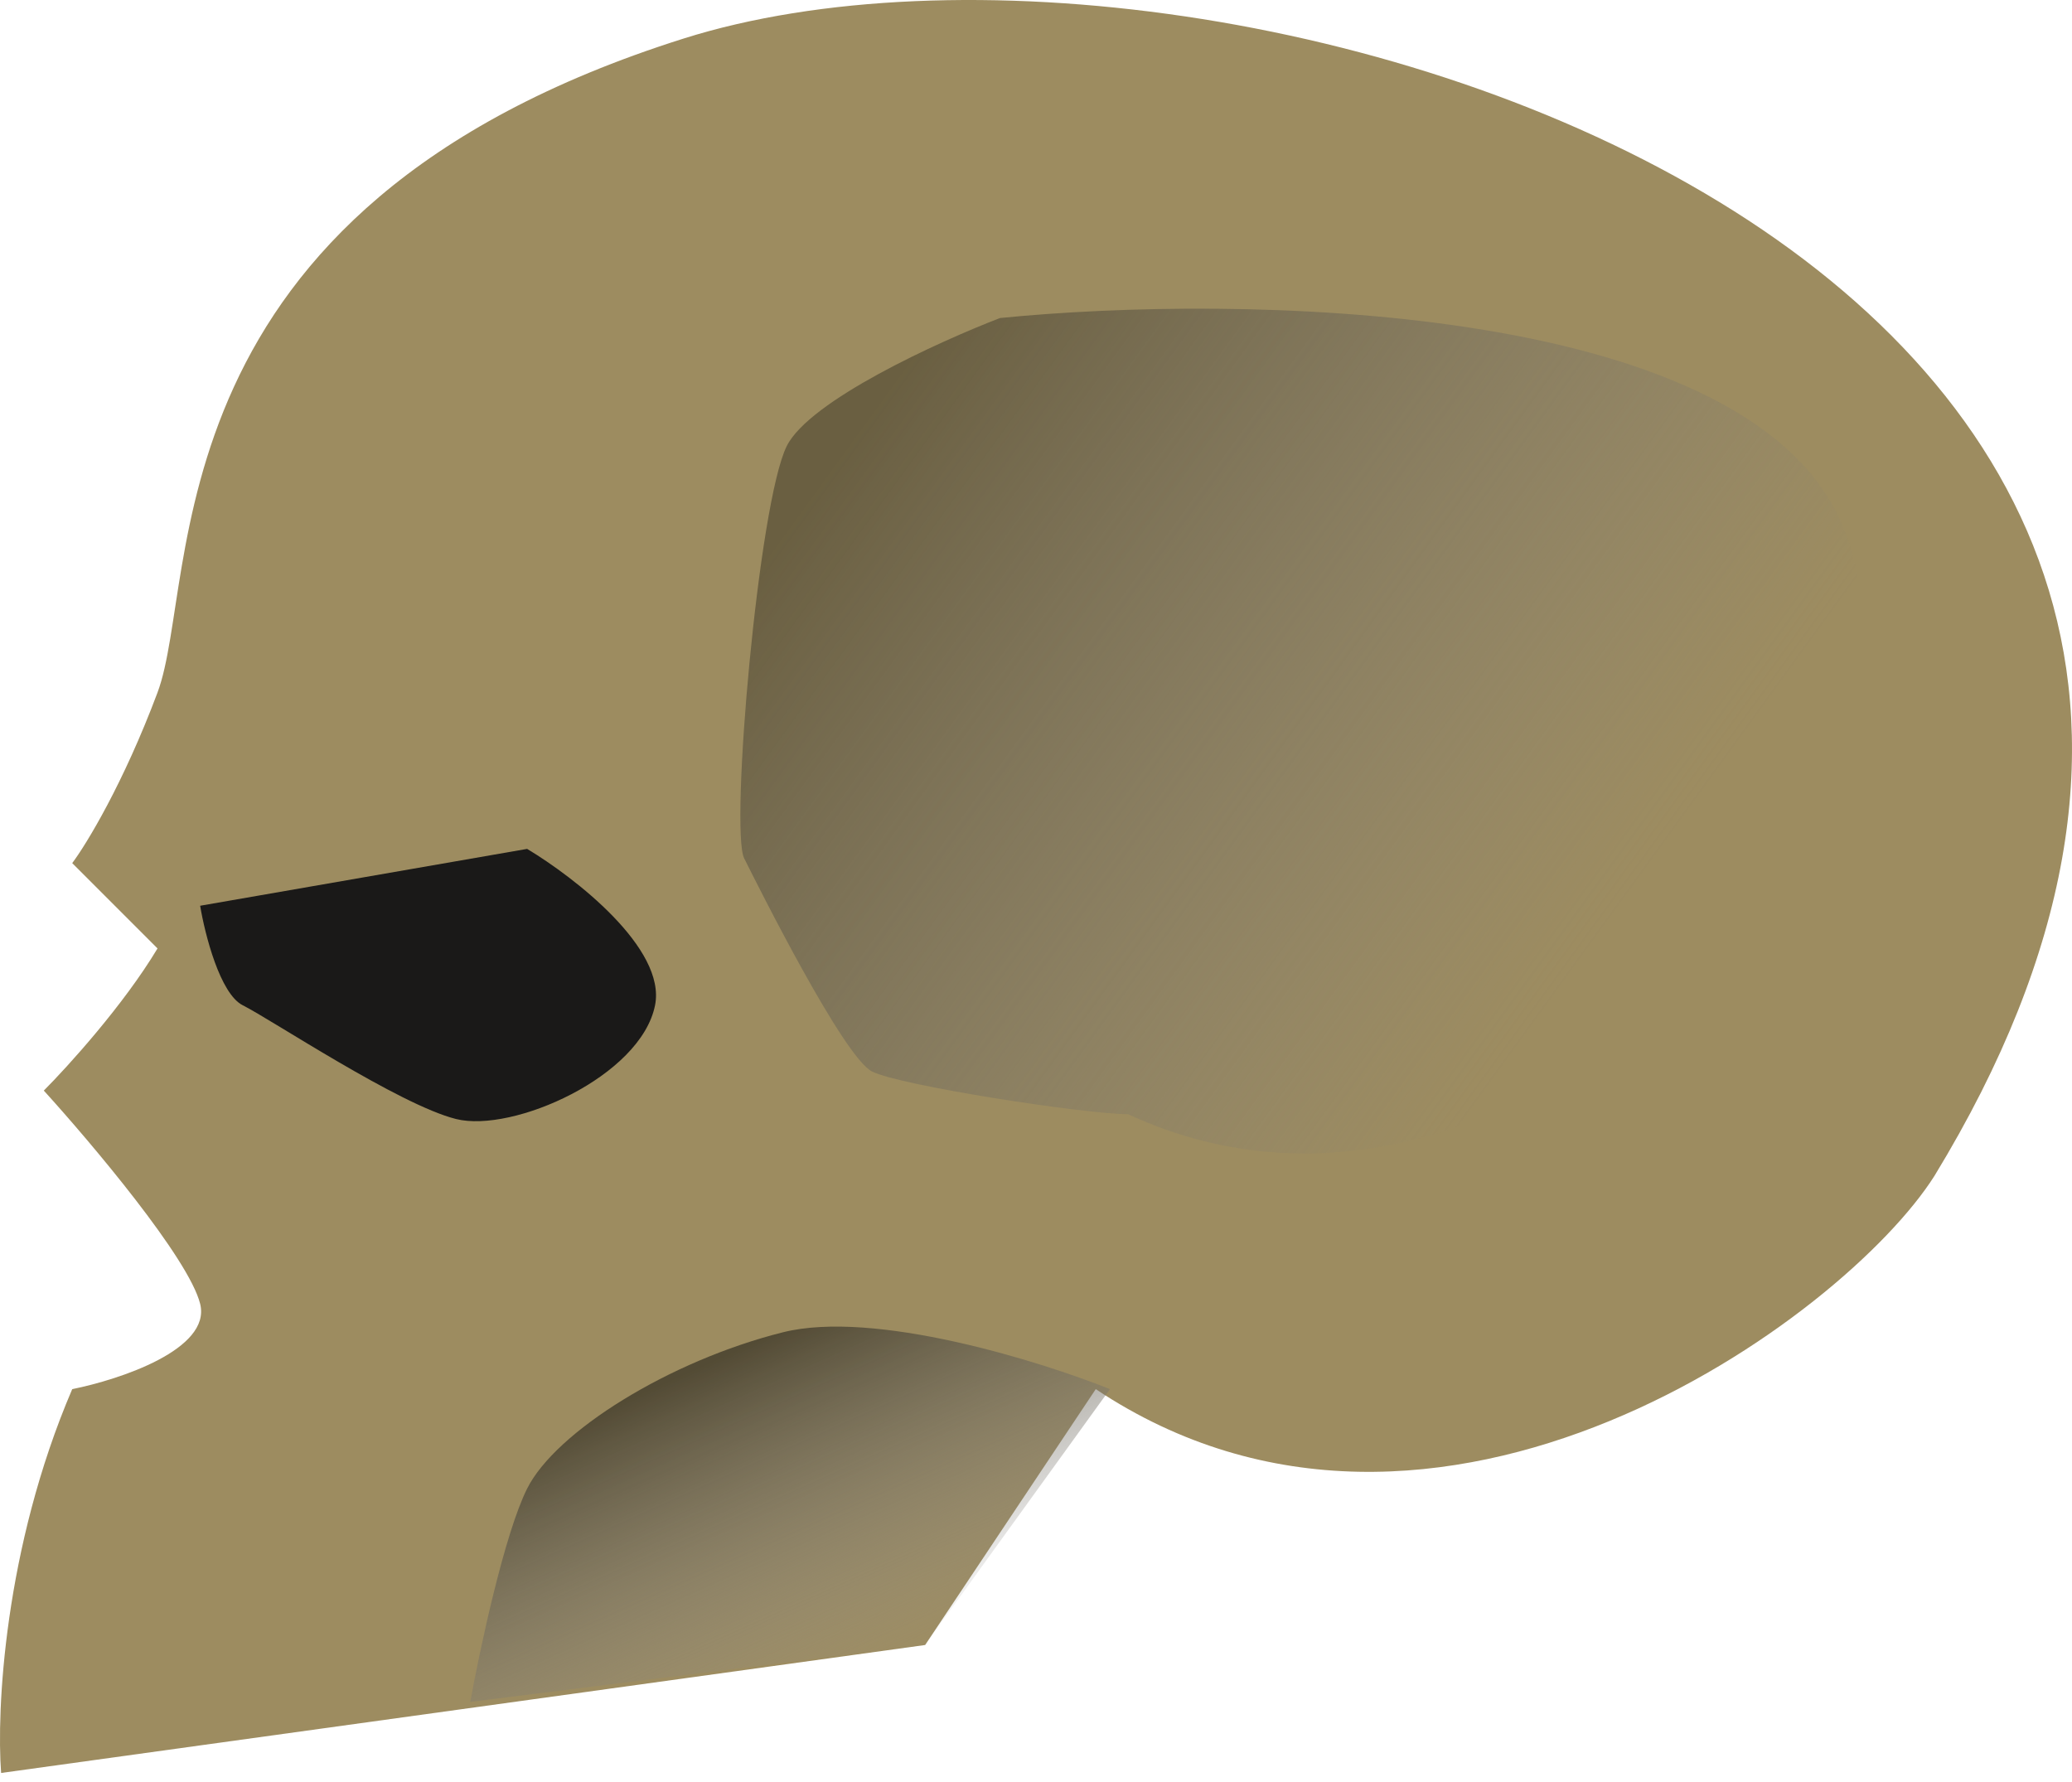 <svg width="50" height="43" viewBox="0 0 50 43" fill="none" xmlns="http://www.w3.org/2000/svg">
<path d="M1.743 33.52C0.096 37.362 -0.087 41.295 0.027 42.782L22.325 39.694L26.442 33.52C34.675 39.008 44.508 31.805 46.681 28.374C60.06 6.42 29.529 -3.186 16.493 0.931C3.458 5.047 4.83 13.966 3.801 16.711C2.978 18.906 2.086 20.37 1.743 20.827L3.801 22.886C2.978 24.258 1.628 25.744 1.057 26.316C2.2 27.574 4.556 30.364 4.83 31.462C5.104 32.559 2.886 33.291 1.743 33.52Z" fill="#9D8C60"/>
<path d="M12.72 20.484L4.83 21.856C4.944 22.543 5.31 23.983 5.859 24.258C6.545 24.601 9.633 26.659 11.005 27.002C12.377 27.345 15.464 25.973 15.807 24.258C16.082 22.886 13.864 21.17 12.72 20.484Z" fill="#1A1918"/>
<path d="M18.895 32.148C21.09 31.599 25.07 32.834 26.785 33.52L22.325 39.694L11.348 41.067C11.577 39.809 12.171 37.019 12.72 35.921C13.406 34.549 16.151 32.834 18.895 32.148Z" fill="url(#paint0_linear)"/>
<path d="M44.371 12.477C41.901 7.263 29.849 7.103 24.132 7.674C22.645 8.246 19.535 9.664 18.986 10.762C18.3 12.134 17.614 20.024 17.957 20.71C18.3 21.396 20.358 25.513 21.044 25.856C21.73 26.199 26.19 26.885 27.219 26.885C36.824 31.344 47.459 18.995 44.371 12.477Z" fill="url(#paint1_linear)"/>
<defs>
<linearGradient id="paint0_linear" x1="19.066" y1="32.011" x2="22.668" y2="40.038" gradientUnits="userSpaceOnUse">
<stop stop-color="#534B35"/>
<stop offset="1" stop-color="#9D9C9C" stop-opacity="0"/>
</linearGradient>
<linearGradient id="paint1_linear" x1="17.957" y1="14.192" x2="35.452" y2="26.885" gradientUnits="userSpaceOnUse">
<stop stop-color="#6A5F41"/>
<stop offset="1" stop-color="#7E7D7D" stop-opacity="0"/>
</linearGradient>
</defs>
</svg>
